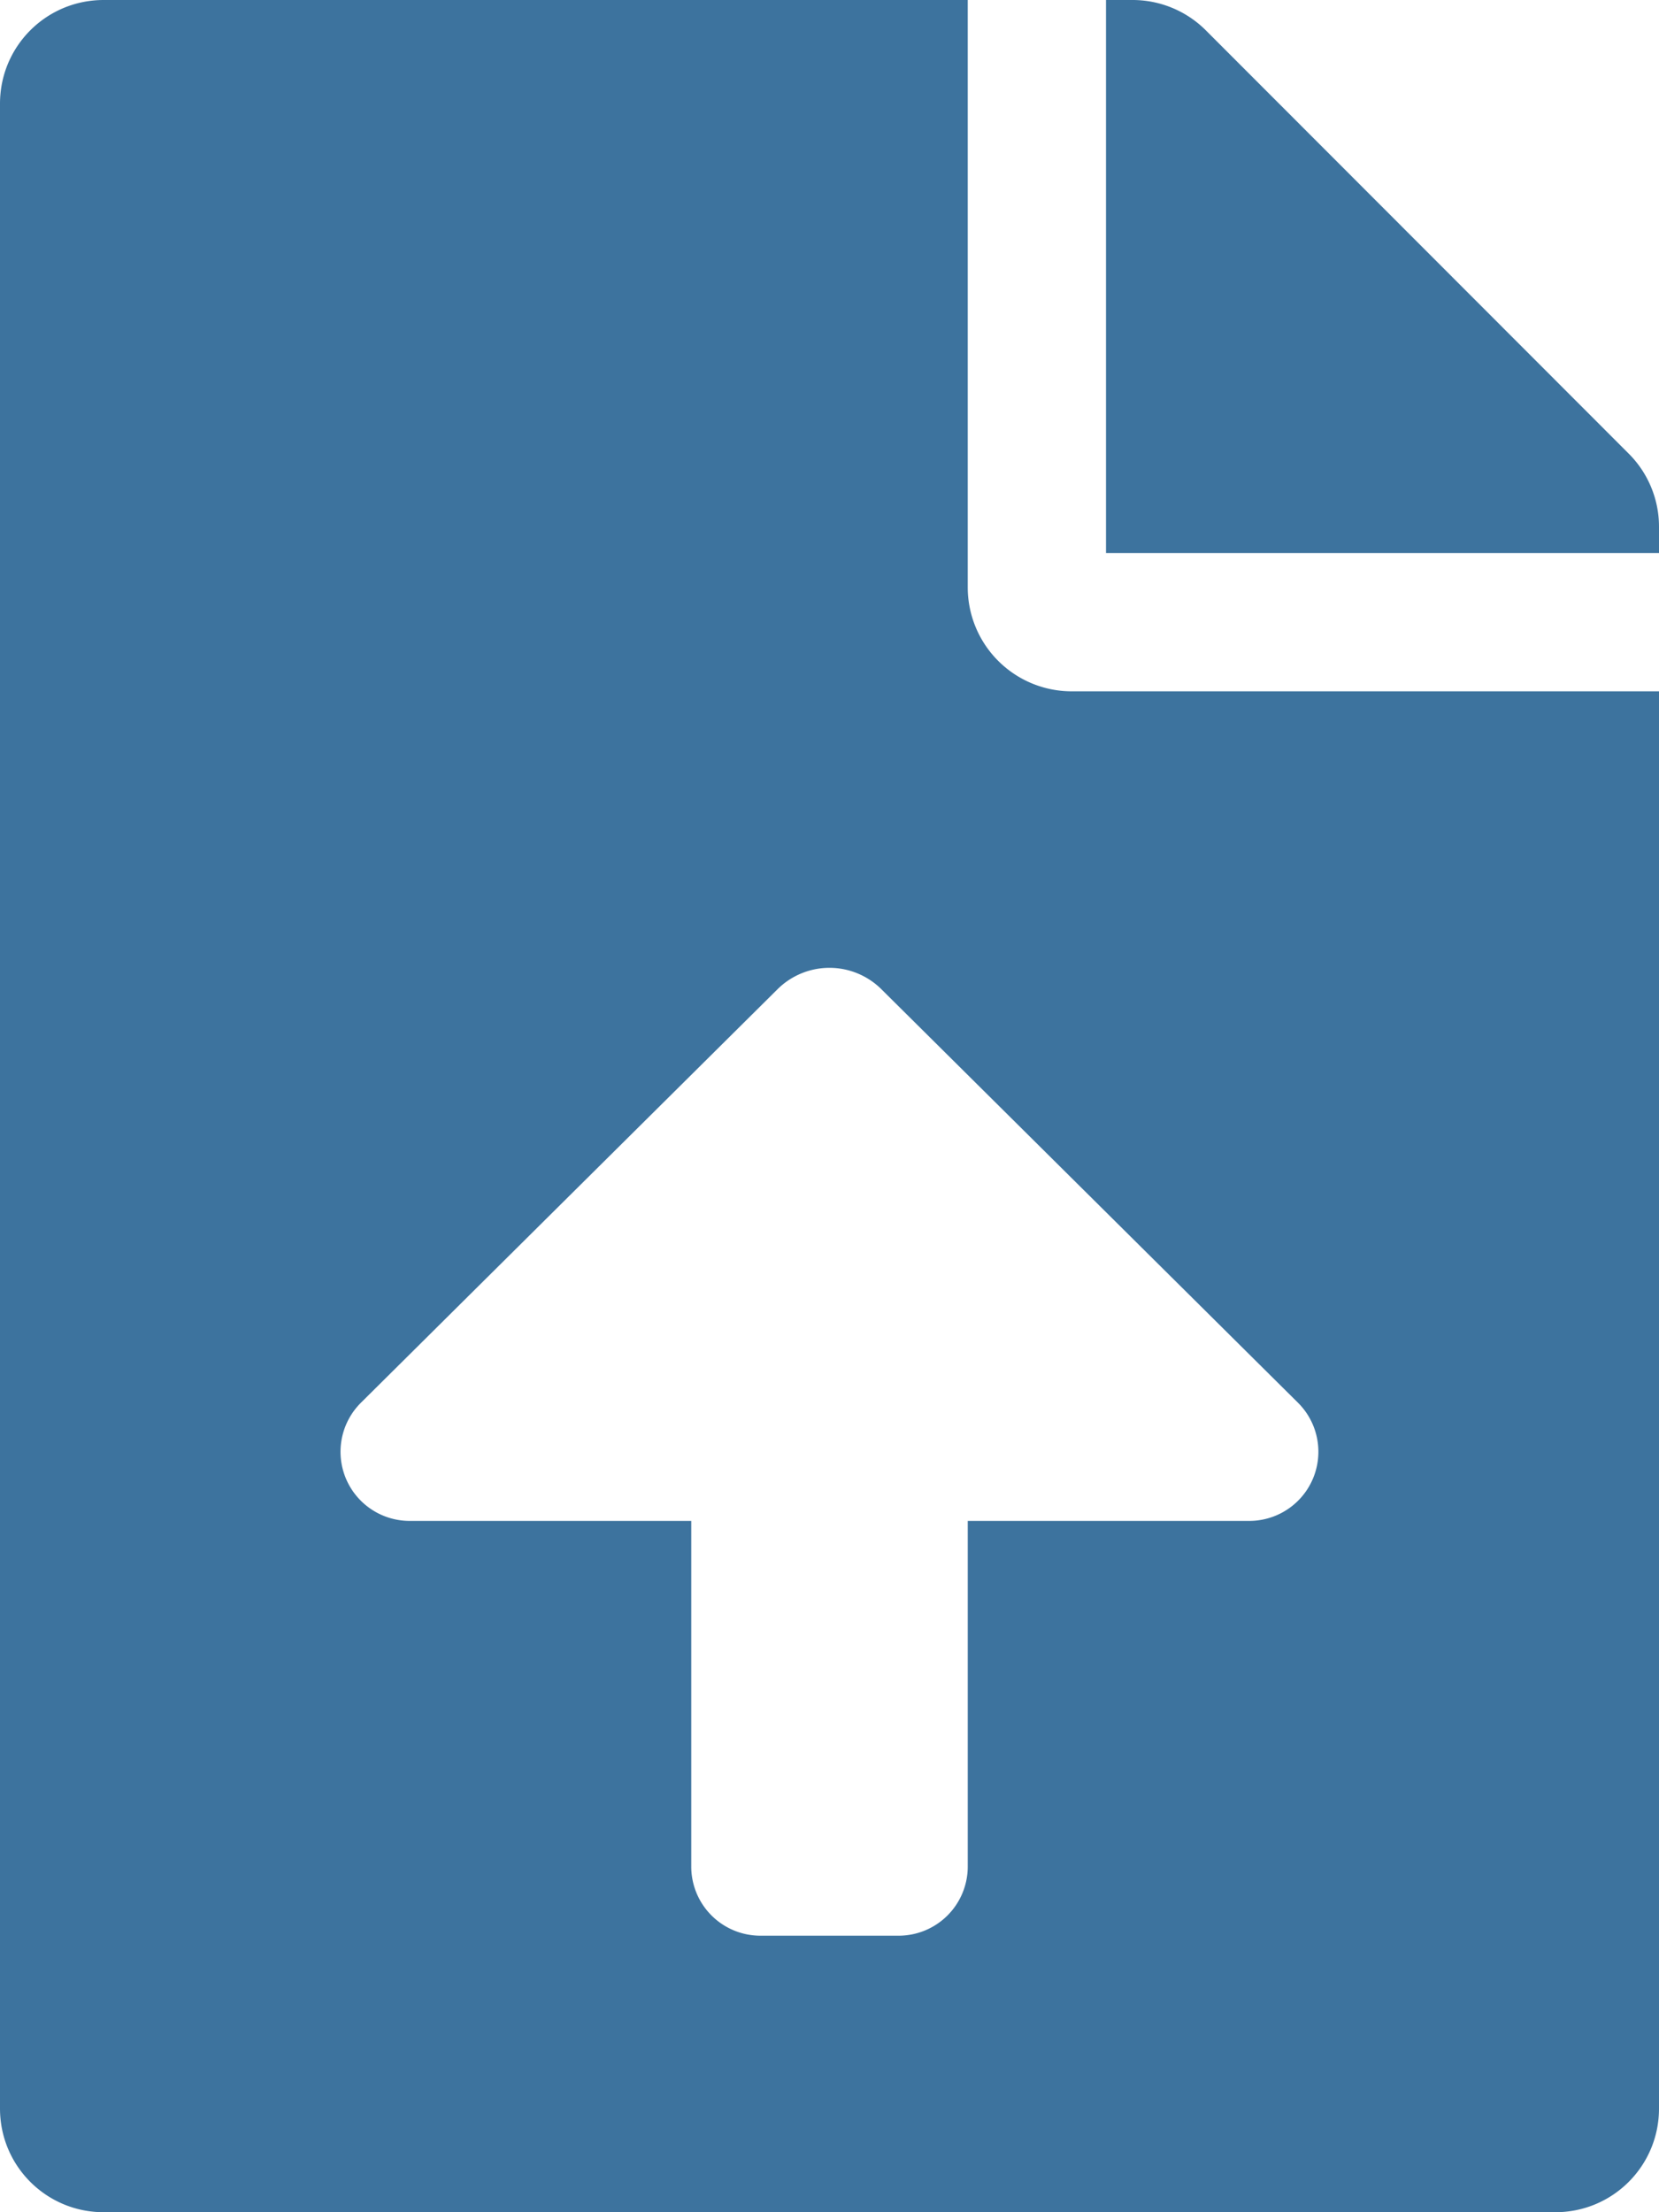 <svg width="18" height="24" fill="none" xmlns="http://www.w3.org/2000/svg"><path d="M10.5 6.375V0H1.125C.502 0 0 .502 0 1.125v21.75C0 23.498.502 24 1.125 24h15.75c.623 0 1.125-.502 1.125-1.125V7.5h-6.375A1.128 1.128 0 0 1 10.5 6.375ZM13.555 16.5H10.5v3.75a.75.75 0 0 1-.75.75h-1.5a.75.75 0 0 1-.75-.75V16.5H4.445a.75.75 0 0 1-.529-1.282l4.52-4.486a.8.8 0 0 1 1.127 0l4.52 4.486a.75.75 0 0 1-.528 1.282Zm4.117-11.578L13.082.328A1.124 1.124 0 0 0 12.287 0H12v6h6v-.286c0-.295-.117-.581-.328-.792Z" fill="#3D739E"/></svg>